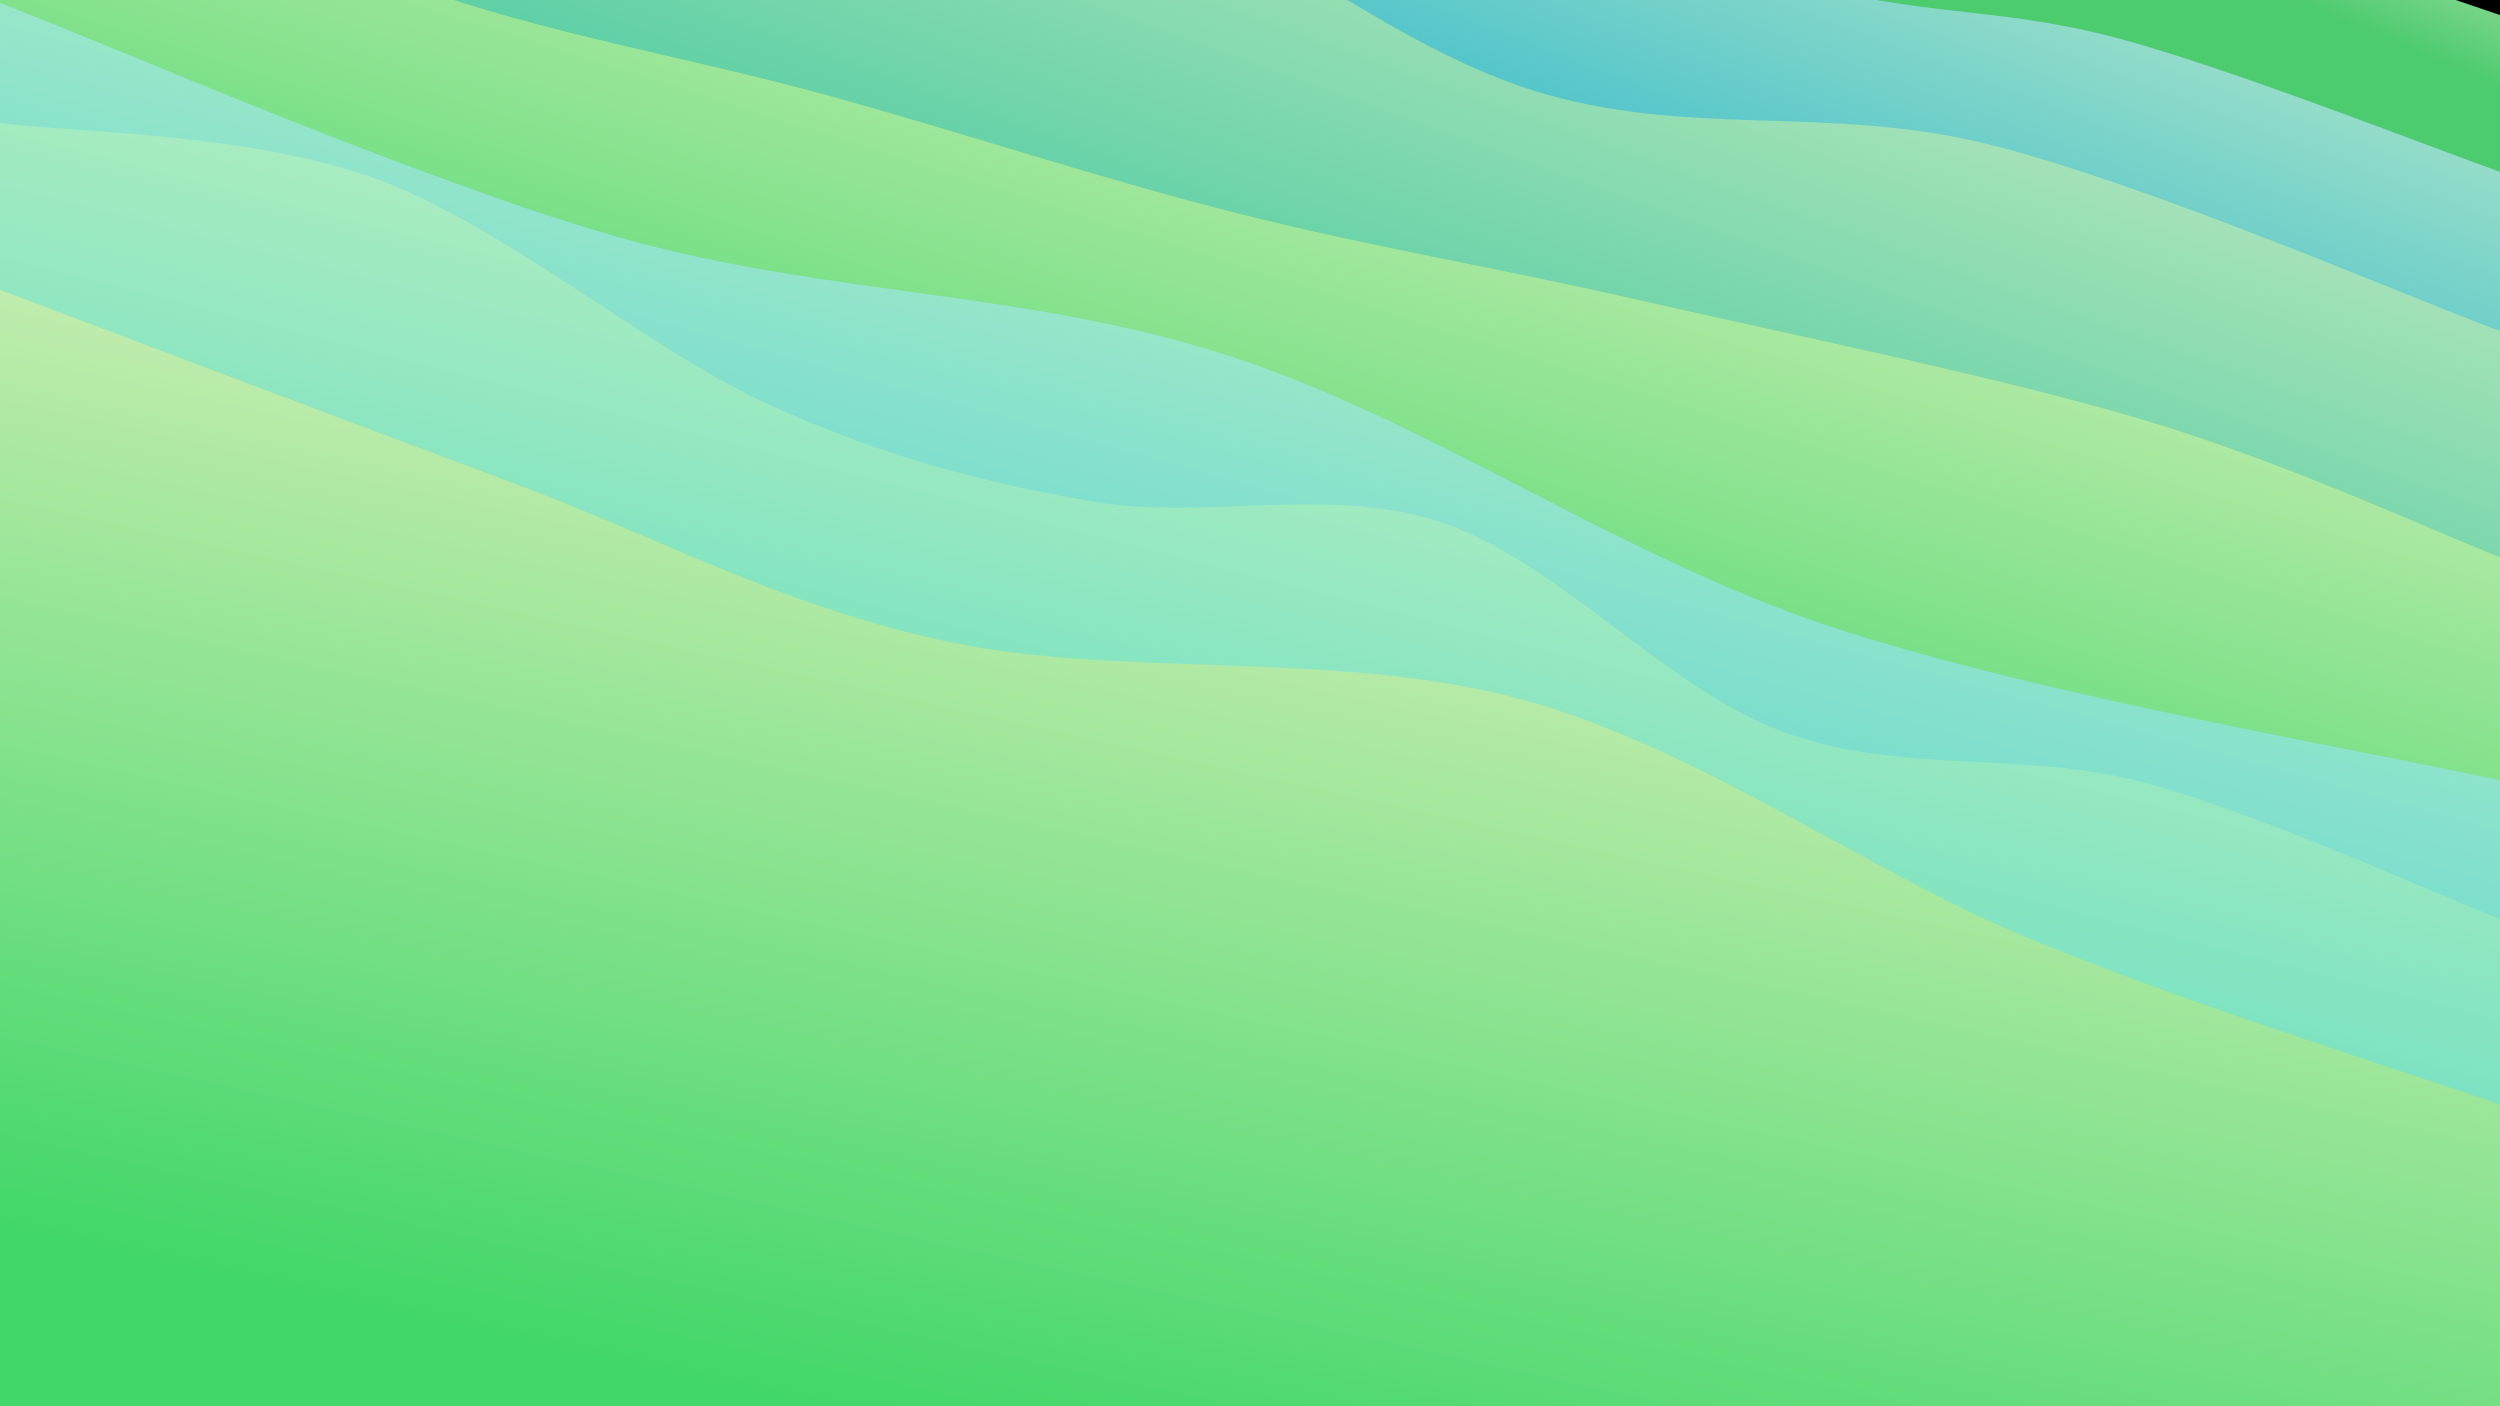 <svg class="canvas" viewBox="0 0 1920 1080" preserveAspectRatio="xMaxYMid slice"
    xmlns="http://www.w3.org/2000/svg" version="1.1"
    xmlns:xlink="http://www.w3.org/1999/xlink"
    xmlns:svgjs="http://svgjs.com/svgjs">
    <rect width="1920" height="1080" fill="hsl(76, 65%, 15%)"></rect>
    <defs>
        <linearGradient x1="0.5" y1="0" x2="0" y2="1" id="SvgjsLinearGradient1224">
            <stop stop-color="#e3eec4" offset="0"></stop>
            <stop stop-color="#4dcb6f" offset="0.1"></stop>
        </linearGradient>
        <linearGradient x1="0.5" y1="0" x2="0" y2="1" id="SvgjsLinearGradient1225">
            <stop stop-color="#c4eec7" offset="0"></stop>
            <stop stop-color="#4dc3cb" offset="0.229"></stop>
        </linearGradient>
        <linearGradient x1="0.5" y1="0" x2="0" y2="1" id="SvgjsLinearGradient1226">
            <stop stop-color="#d2eec4" offset="0"></stop>
            <stop stop-color="#4dcba1" offset="0.357"></stop>
        </linearGradient>
        <linearGradient x1="0.5" y1="0" x2="0" y2="1" id="SvgjsLinearGradient1227">
            <stop stop-color="#e4f2c0" offset="0"></stop>
            <stop stop-color="#42d769" offset="0.486"></stop>
        </linearGradient>
        <linearGradient x1="0.5" y1="0" x2="0" y2="1" id="SvgjsLinearGradient1228">
            <stop stop-color="#c0f2c3" offset="0"></stop>
            <stop stop-color="#42cdd7" offset="0.614"></stop>
        </linearGradient>
        <linearGradient x1="0.5" y1="0" x2="0" y2="1" id="SvgjsLinearGradient1229">
            <stop stop-color="#c7f2c0" offset="0"></stop>
            <stop stop-color="#42d7c3" offset="0.743"></stop>
        </linearGradient>
        <linearGradient x1="0.5" y1="0" x2="0" y2="1" id="SvgjsLinearGradient1230">
            <stop stop-color="#e4f2c0" offset="0"></stop>
            <stop stop-color="#42d769" offset="0.871"></stop>
        </linearGradient>
    </defs>
    <path d="M0,-528.438C54.845,-509.258,225.236,-444.009,329.067,-413.358C432.899,-382.708,518.647,-367.436,622.987,-344.535C727.327,-321.634,844.501,-302.024,955.108,-275.952C1065.714,-249.879,1183.278,-216.782,1286.626,-188.101C1389.975,-159.419,1469.634,-137.141,1575.197,-103.864C1680.759,-70.587,1862.533,-7.675,1920,11.562L 1920 1080 L 0 1080 Z" fill="url(#SvgjsLinearGradient1224)"></path>
    <path d="M0,-422.325C44.788,-407.308,183.103,-362.212,268.73,-332.223C354.357,-302.234,426.518,-264.535,513.762,-242.39C601.006,-220.244,700.377,-221.621,792.197,-199.348C884.017,-177.074,964.485,-140.307,1064.683,-108.748C1164.882,-77.189,1299.465,-33.093,1393.385,-9.995C1487.306,13.102,1540.439,6.178,1628.208,29.838C1715.977,53.497,1871.368,114.941,1920,131.961L 1920 1080 L 0 1080 Z" fill="url(#SvgjsLinearGradient1225)"></path>
    <path d="M0,-314.318C66.204,-295.252,260.436,-233.466,397.226,-199.918C534.017,-166.371,690.885,-157.879,820.745,-113.032C950.604,-68.185,1058.648,31.851,1176.384,69.165C1294.121,106.479,1403.228,80.005,1527.164,110.853C1651.1,141.701,1854.527,230.353,1920,254.253L 1920 1080 L 0 1080 Z" fill="url(#SvgjsLinearGradient1226)"></path>
    <path d="M0,-154.862C52.497,-130.934,209.202,-49.279,314.983,-11.297C420.764,26.685,528.74,43.83,634.688,73.033C740.636,102.235,846.708,137.687,950.67,163.916C1054.632,190.144,1142.369,203.925,1258.459,230.405C1374.548,256.885,1536.948,289.863,1647.205,322.795C1757.462,355.726,1874.534,410.462,1920,427.995L 1920 1080 L 0 1080 Z" fill="url(#SvgjsLinearGradient1227)"></path>
    <path d="M0,2.322C78.947,32.237,316.767,136.773,473.684,181.81C630.602,226.846,786.554,222.775,941.506,272.542C1096.457,322.308,1240.312,425.923,1403.394,480.41C1566.476,534.897,1833.899,579.622,1920,599.465L 1920 1080 L 0 1080 Z" fill="url(#SvgjsLinearGradient1228)"></path>
    <path d="M0,94.395C48.167,101.559,190.444,101.265,289.003,137.377C387.562,173.489,499.508,269.758,591.352,311.069C683.196,352.379,754.044,370.178,840.068,385.239C926.092,400.299,1019.351,371.995,1107.497,401.43C1195.642,430.866,1279.534,528.701,1368.939,561.851C1458.343,595.002,1552.082,576.339,1643.926,600.335C1735.77,624.33,1873.988,688.242,1920,705.824L 1920 1080 L 0 1080 Z" fill="url(#SvgjsLinearGradient1229)"></path>
    <path d="M0,222.617C64.767,247.003,267.355,323.908,388.604,368.934C509.853,413.96,597.57,464.752,727.494,492.773C857.418,520.794,1029.898,499.146,1168.147,537.059C1306.396,574.972,1431.681,668.373,1556.99,720.252C1682.298,772.131,1859.498,826.985,1920,848.332L 1920 1080 L 0 1080 Z" fill="url(#SvgjsLinearGradient1230)"></path>
</svg>